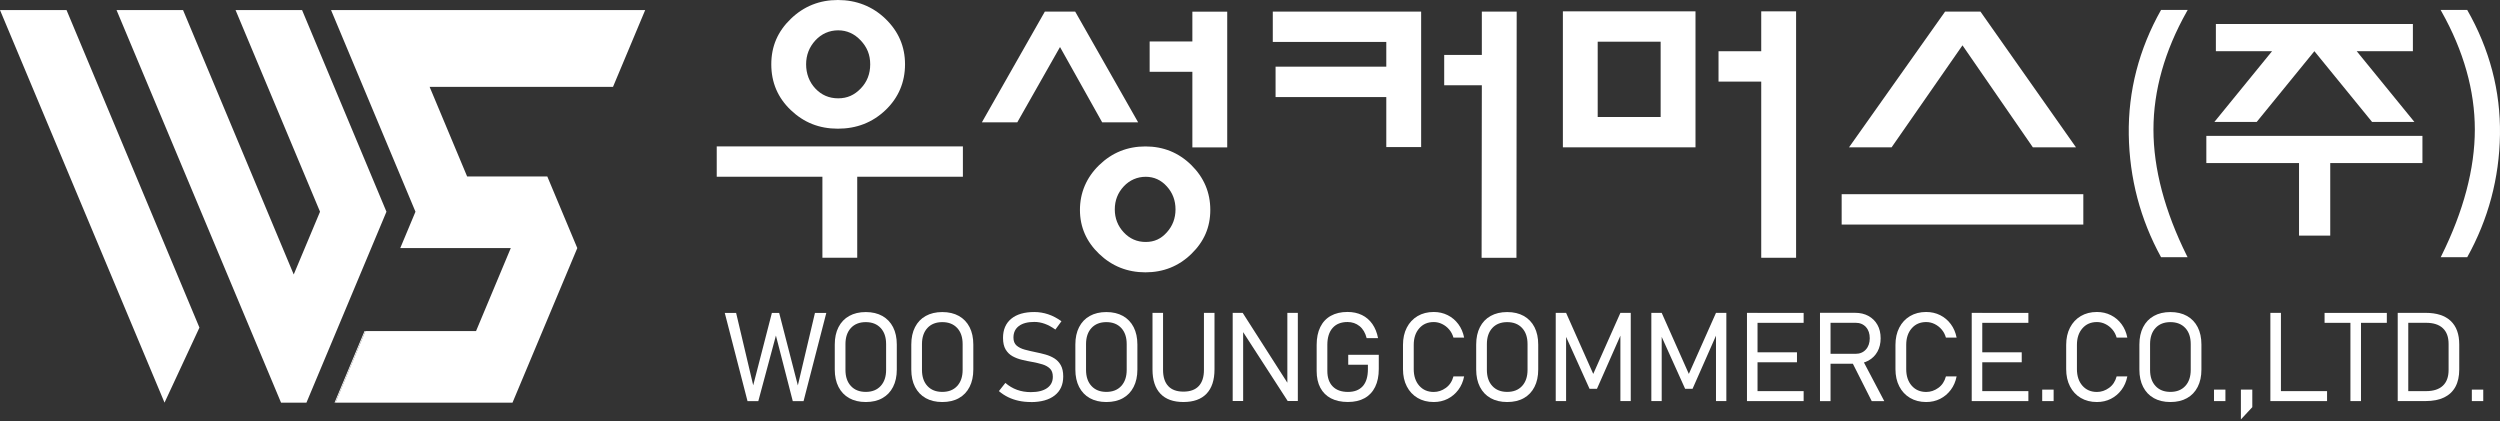 <svg width="267" height="45" viewBox="0 0 267 45" fill="none" xmlns="http://www.w3.org/2000/svg">
<rect x="0" y="0" width="267" height="45" fill="#333333" stroke="none"/>
<path d="M80.441 41.16L82.437 33.418H83.215L85.21 41.16L87.038 33.418H88.25L85.82 42.841H84.668L82.868 35.838L80.987 42.841H79.835L77.405 33.418H78.617L80.445 41.16H80.441Z" fill="white"/>
<path d="M92.466 42.936C91.779 42.936 91.188 42.796 90.694 42.52C90.2 42.243 89.819 41.84 89.552 41.322C89.286 40.8 89.153 40.184 89.153 39.466V36.798C89.153 36.077 89.286 35.457 89.552 34.939C89.819 34.421 90.197 34.021 90.694 33.745C91.191 33.468 91.779 33.328 92.466 33.328C93.152 33.328 93.744 33.468 94.237 33.745C94.731 34.025 95.113 34.421 95.379 34.939C95.645 35.457 95.778 36.077 95.778 36.798V39.466C95.778 40.184 95.645 40.804 95.379 41.322C95.113 41.844 94.735 42.243 94.237 42.52C93.744 42.8 93.152 42.936 92.466 42.936ZM92.466 41.854C93.138 41.854 93.67 41.644 94.055 41.224C94.441 40.804 94.637 40.233 94.637 39.508V36.749C94.637 36.021 94.444 35.447 94.055 35.03C93.667 34.613 93.138 34.403 92.466 34.403C91.793 34.403 91.261 34.613 90.876 35.03C90.491 35.447 90.295 36.021 90.295 36.749V39.508C90.295 40.233 90.487 40.807 90.876 41.224C91.261 41.644 91.793 41.854 92.466 41.854Z" fill="white"/>
<path d="M100.638 42.936C99.952 42.936 99.36 42.796 98.866 42.52C98.373 42.243 97.991 41.84 97.725 41.322C97.459 40.8 97.326 40.184 97.326 39.466V36.798C97.326 36.077 97.459 35.457 97.725 34.939C97.991 34.421 98.369 34.021 98.866 33.745C99.364 33.468 99.952 33.328 100.638 33.328C101.324 33.328 101.916 33.468 102.41 33.745C102.904 34.025 103.285 34.421 103.551 34.939C103.817 35.457 103.95 36.077 103.95 36.798V39.466C103.95 40.184 103.817 40.804 103.551 41.322C103.285 41.844 102.907 42.243 102.41 42.52C101.916 42.8 101.324 42.936 100.638 42.936ZM100.638 41.854C101.31 41.854 101.843 41.644 102.228 41.224C102.613 40.804 102.809 40.233 102.809 39.508V36.749C102.809 36.021 102.616 35.447 102.228 35.03C101.839 34.613 101.31 34.403 100.638 34.403C99.966 34.403 99.433 34.613 99.048 35.03C98.663 35.447 98.467 36.021 98.467 36.749V39.508C98.467 40.233 98.66 40.807 99.048 41.224C99.433 41.644 99.966 41.854 100.638 41.854Z" fill="white"/>
<path d="M110.096 42.936C109.637 42.936 109.207 42.894 108.804 42.806C108.401 42.719 108.023 42.589 107.669 42.418C107.316 42.246 106.987 42.029 106.682 41.77L107.375 40.895C107.75 41.224 108.167 41.469 108.618 41.633C109.073 41.798 109.564 41.879 110.096 41.879C110.842 41.879 111.419 41.735 111.829 41.448C112.239 41.161 112.442 40.758 112.442 40.24V40.233C112.442 39.858 112.34 39.568 112.137 39.368C111.934 39.168 111.668 39.018 111.339 38.916C111.01 38.815 110.653 38.731 110.271 38.661C109.903 38.598 109.536 38.52 109.164 38.433C108.793 38.346 108.457 38.219 108.149 38.051C107.841 37.883 107.596 37.642 107.407 37.334C107.218 37.022 107.123 36.609 107.123 36.09V36.084C107.123 35.208 107.414 34.529 107.998 34.045C108.583 33.562 109.406 33.324 110.467 33.324C110.968 33.324 111.462 33.405 111.945 33.566C112.428 33.727 112.901 33.975 113.363 34.308L112.715 35.198C112.33 34.921 111.952 34.714 111.581 34.581C111.209 34.448 110.838 34.382 110.467 34.382C109.76 34.382 109.21 34.525 108.821 34.816C108.433 35.106 108.237 35.516 108.237 36.048V36.055C108.237 36.427 108.349 36.71 108.569 36.903C108.793 37.095 109.08 37.242 109.441 37.34C109.802 37.439 110.183 37.526 110.59 37.61C110.943 37.68 111.297 37.764 111.651 37.862C112.004 37.96 112.323 38.1 112.607 38.275C112.89 38.454 113.121 38.696 113.293 39.004C113.464 39.312 113.552 39.711 113.552 40.198V40.212C113.552 41.08 113.251 41.752 112.645 42.229C112.039 42.705 111.188 42.943 110.092 42.943L110.096 42.936Z" fill="white"/>
<path d="M118.16 42.936C117.474 42.936 116.882 42.796 116.388 42.52C115.895 42.243 115.513 41.84 115.247 41.322C114.981 40.8 114.848 40.184 114.848 39.466V36.798C114.848 36.077 114.981 35.457 115.247 34.939C115.513 34.421 115.891 34.021 116.388 33.745C116.886 33.468 117.474 33.328 118.16 33.328C118.846 33.328 119.438 33.468 119.932 33.745C120.426 34.025 120.807 34.421 121.073 34.939C121.339 35.457 121.473 36.077 121.473 36.798V39.466C121.473 40.184 121.339 40.804 121.073 41.322C120.807 41.844 120.429 42.243 119.932 42.52C119.438 42.8 118.846 42.936 118.16 42.936ZM118.16 41.854C118.832 41.854 119.365 41.644 119.75 41.224C120.135 40.804 120.331 40.233 120.331 39.508V36.749C120.331 36.021 120.138 35.447 119.75 35.03C119.361 34.613 118.832 34.403 118.16 34.403C117.488 34.403 116.956 34.613 116.57 35.03C116.185 35.447 115.989 36.021 115.989 36.749V39.508C115.989 40.233 116.182 40.807 116.57 41.224C116.956 41.644 117.488 41.854 118.16 41.854Z" fill="white"/>
<path d="M126.392 42.935C125.314 42.935 124.491 42.641 123.93 42.045C123.37 41.454 123.087 40.592 123.087 39.461V33.414H124.214V39.507C124.214 40.263 124.4 40.837 124.767 41.233C125.135 41.629 125.678 41.825 126.392 41.825C127.106 41.825 127.653 41.629 128.024 41.233C128.395 40.837 128.581 40.263 128.581 39.507V33.414H129.708V39.461C129.708 40.592 129.424 41.454 128.861 42.045C128.297 42.637 127.474 42.935 126.389 42.935H126.392Z" fill="white"/>
<path d="M131.651 42.83V33.414H132.719L137.762 41.3L137.489 41.254V33.414H138.609V42.83H137.527L132.439 34.962L132.768 35.067V42.83H131.648H131.651Z" fill="white"/>
<path d="M143.987 37.893H147.254V39.409C147.254 40.155 147.125 40.796 146.866 41.321C146.607 41.846 146.232 42.249 145.742 42.522C145.251 42.795 144.656 42.932 143.956 42.932C143.256 42.932 142.643 42.802 142.149 42.543C141.652 42.284 141.274 41.906 141.011 41.412C140.748 40.918 140.619 40.319 140.619 39.616V36.836C140.619 36.09 140.748 35.452 141.008 34.927C141.267 34.402 141.641 34.003 142.132 33.73C142.622 33.456 143.217 33.316 143.917 33.316C144.495 33.316 145.01 33.428 145.458 33.646C145.906 33.866 146.274 34.185 146.565 34.598C146.855 35.011 147.062 35.519 147.177 36.114H145.959C145.815 35.547 145.563 35.12 145.199 34.829C144.835 34.538 144.408 34.391 143.917 34.391C143.228 34.391 142.692 34.605 142.321 35.029C141.946 35.452 141.76 36.055 141.76 36.832V39.612C141.76 40.33 141.953 40.883 142.335 41.272C142.716 41.661 143.259 41.857 143.959 41.857C144.66 41.857 145.167 41.654 145.539 41.248C145.906 40.841 146.092 40.236 146.092 39.427V38.954H143.991V37.889L143.987 37.893Z" fill="white"/>
<path d="M153.12 42.936C152.461 42.936 151.887 42.788 151.397 42.498C150.903 42.207 150.521 41.798 150.248 41.269C149.975 40.744 149.839 40.127 149.839 39.423V36.839C149.839 36.132 149.975 35.512 150.248 34.987C150.521 34.458 150.903 34.052 151.397 33.758C151.891 33.467 152.465 33.32 153.12 33.32C153.662 33.32 154.163 33.432 154.615 33.66C155.066 33.888 155.445 34.206 155.749 34.616C156.054 35.026 156.26 35.505 156.369 36.055H155.228C155.133 35.722 154.979 35.432 154.765 35.183C154.552 34.934 154.3 34.742 154.012 34.602C153.725 34.462 153.428 34.395 153.123 34.395C152.479 34.395 151.961 34.619 151.572 35.068C151.18 35.516 150.987 36.104 150.987 36.839V39.423C150.987 40.159 151.183 40.747 151.572 41.192C151.964 41.636 152.479 41.861 153.123 41.861C153.582 41.861 154.012 41.717 154.412 41.43C154.814 41.143 155.084 40.733 155.228 40.201H156.369C156.26 40.751 156.054 41.23 155.746 41.64C155.438 42.05 155.059 42.368 154.611 42.596C154.163 42.824 153.666 42.936 153.12 42.936Z" fill="white"/>
<path d="M160.97 42.936C160.284 42.936 159.692 42.796 159.198 42.52C158.704 42.243 158.323 41.84 158.057 41.322C157.791 40.8 157.657 40.184 157.657 39.466V36.798C157.657 36.077 157.791 35.457 158.057 34.939C158.323 34.421 158.701 34.021 159.198 33.745C159.695 33.468 160.284 33.328 160.97 33.328C161.656 33.328 162.248 33.468 162.742 33.745C163.235 34.025 163.617 34.421 163.883 34.939C164.149 35.457 164.282 36.077 164.282 36.798V39.466C164.282 40.184 164.149 40.804 163.883 41.322C163.617 41.844 163.239 42.243 162.742 42.52C162.248 42.8 161.656 42.936 160.97 42.936ZM160.97 41.854C161.642 41.854 162.174 41.644 162.56 41.224C162.945 40.804 163.141 40.233 163.141 39.508V36.749C163.141 36.021 162.948 35.447 162.56 35.03C162.171 34.613 161.642 34.403 160.97 34.403C160.298 34.403 159.765 34.613 159.38 35.03C158.995 35.447 158.799 36.021 158.799 36.749V39.508C158.799 40.233 158.992 40.807 159.38 41.224C159.765 41.644 160.298 41.854 160.97 41.854Z" fill="white"/>
<path d="M170.162 39.927L173.058 33.414H174.164V42.837H173.058V35.263L173.135 35.676L170.554 41.527H169.763L167.182 35.806L167.259 35.263V42.837H166.152V33.414H167.259L170.155 39.927H170.162Z" fill="white"/>
<path d="M180.372 39.927L183.268 33.414H184.374V42.837H183.268V35.263L183.345 35.676L180.764 41.527H179.973L177.392 35.806L177.469 35.263V42.837H176.363V33.414H177.469L180.365 39.927H180.372Z" fill="white"/>
<path d="M186.577 42.837V33.414H187.704V42.837H186.577ZM187.218 34.478V33.418H192.628V34.478H187.218ZM187.218 38.691V37.626H191.917V38.691H187.218ZM187.218 42.837V41.772H192.628V42.837H187.218Z" fill="white"/>
<path d="M194.375 42.838V33.408H195.502V42.838H194.375ZM194.953 38.853V37.789H198.167C198.626 37.789 198.994 37.638 199.27 37.334C199.547 37.032 199.687 36.63 199.69 36.129C199.69 35.628 199.554 35.225 199.277 34.924C199 34.623 198.633 34.473 198.171 34.473H194.956V33.408H198.118C198.668 33.408 199.148 33.52 199.557 33.748C199.967 33.975 200.286 34.291 200.513 34.697C200.741 35.103 200.853 35.579 200.853 36.129C200.853 36.679 200.737 37.148 200.51 37.558C200.282 37.967 199.963 38.282 199.554 38.51C199.144 38.738 198.668 38.85 198.118 38.85H194.956L194.953 38.853ZM199.9 42.838L197.743 38.562L198.832 38.265L201.241 42.841H199.9V42.838Z" fill="white"/>
<path d="M205.716 42.936C205.058 42.936 204.484 42.788 203.994 42.498C203.5 42.207 203.118 41.798 202.845 41.269C202.572 40.744 202.435 40.127 202.435 39.423V36.839C202.435 36.132 202.572 35.512 202.845 34.987C203.118 34.458 203.5 34.052 203.994 33.758C204.487 33.467 205.062 33.32 205.716 33.32C206.259 33.32 206.76 33.432 207.212 33.66C207.663 33.888 208.041 34.206 208.346 34.616C208.651 35.026 208.857 35.505 208.966 36.055H207.824C207.73 35.722 207.576 35.432 207.362 35.183C207.149 34.934 206.896 34.742 206.609 34.602C206.322 34.462 206.025 34.395 205.72 34.395C205.076 34.395 204.557 34.619 204.169 35.068C203.777 35.516 203.584 36.104 203.584 36.839V39.423C203.584 40.159 203.78 40.747 204.169 41.192C204.561 41.636 205.076 41.861 205.72 41.861C206.179 41.861 206.609 41.717 207.009 41.43C207.411 41.143 207.681 40.733 207.824 40.201H208.966C208.857 40.751 208.651 41.23 208.343 41.64C208.034 42.05 207.656 42.368 207.208 42.596C206.76 42.824 206.263 42.936 205.716 42.936Z" fill="white"/>
<path d="M210.58 42.837V33.414H211.707V42.837H210.58ZM211.221 34.478V33.418H216.631V34.478H211.221ZM211.221 38.691V37.626H215.92V38.691H211.221ZM211.221 42.837V41.772H216.631V42.837H211.221Z" fill="white"/>
<path d="M218.108 42.837V41.611H219.327V42.837H218.108Z" fill="white"/>
<path d="M223.949 42.936C223.291 42.936 222.716 42.788 222.226 42.498C221.732 42.207 221.351 41.798 221.078 41.269C220.805 40.744 220.668 40.127 220.668 39.423V36.839C220.668 36.132 220.805 35.512 221.078 34.987C221.351 34.458 221.732 34.052 222.226 33.758C222.72 33.467 223.294 33.32 223.949 33.32C224.492 33.32 224.992 33.432 225.444 33.66C225.896 33.888 226.274 34.206 226.579 34.616C226.883 35.026 227.09 35.505 227.198 36.055H226.057C225.962 35.722 225.808 35.432 225.595 35.183C225.381 34.934 225.129 34.742 224.842 34.602C224.555 34.462 224.257 34.395 223.952 34.395C223.308 34.395 222.79 34.619 222.401 35.068C222.009 35.516 221.816 36.104 221.816 36.839V39.423C221.816 40.159 222.013 40.747 222.401 41.192C222.793 41.636 223.308 41.861 223.952 41.861C224.411 41.861 224.842 41.717 225.241 41.43C225.644 41.143 225.913 40.733 226.057 40.201H227.198C227.09 40.751 226.883 41.23 226.575 41.64C226.267 42.05 225.889 42.368 225.441 42.596C224.992 42.824 224.495 42.936 223.949 42.936Z" fill="white"/>
<path d="M231.799 42.936C231.113 42.936 230.521 42.796 230.028 42.52C229.534 42.243 229.152 41.84 228.886 41.322C228.62 40.8 228.487 40.184 228.487 39.466V36.798C228.487 36.077 228.62 35.457 228.886 34.939C229.152 34.421 229.53 34.021 230.028 33.745C230.525 33.468 231.113 33.328 231.799 33.328C232.486 33.328 233.077 33.468 233.571 33.745C234.065 34.025 234.447 34.421 234.713 34.939C234.979 35.457 235.112 36.077 235.112 36.798V39.466C235.112 40.184 234.979 40.804 234.713 41.322C234.447 41.844 234.068 42.243 233.571 42.52C233.077 42.8 232.486 42.936 231.799 42.936ZM231.799 41.854C232.472 41.854 233.004 41.644 233.389 41.224C233.774 40.804 233.97 40.233 233.97 39.508V36.749C233.97 36.021 233.778 35.447 233.389 35.03C233 34.613 232.472 34.403 231.799 34.403C231.127 34.403 230.595 34.613 230.21 35.03C229.825 35.447 229.628 36.021 229.628 36.749V39.508C229.628 40.233 229.821 40.807 230.21 41.224C230.595 41.644 231.127 41.854 231.799 41.854Z" fill="white"/>
<path d="M236.457 42.837V41.611H237.675V42.837H236.457Z" fill="white"/>
<path d="M239.328 44.794V41.611H240.546V43.485L239.328 44.794Z" fill="white"/>
<path d="M242.476 42.837V33.414H243.603V42.837H242.476ZM243.137 42.837V41.772H248.53V42.837H243.137Z" fill="white"/>
<path d="M248.264 34.479V33.418H254.913V34.479H248.264ZM251.026 42.837V33.992H252.154V42.837H251.026Z" fill="white"/>
<path d="M256.076 42.837V33.414H257.203V42.837H256.076ZM256.972 42.837V41.772H259.105C259.892 41.772 260.488 41.58 260.897 41.194C261.307 40.809 261.51 40.249 261.51 39.51V36.737C261.51 35.998 261.307 35.438 260.897 35.053C260.488 34.668 259.892 34.475 259.105 34.475H256.972V33.414H259.066C260.236 33.414 261.125 33.701 261.734 34.275C262.344 34.85 262.648 35.687 262.648 36.79V39.458C262.648 40.193 262.512 40.809 262.239 41.31C261.965 41.811 261.563 42.189 261.03 42.448C260.498 42.704 259.84 42.833 259.059 42.833H256.972V42.837Z" fill="white"/>
<path d="M263.993 42.837V41.611H265.211V42.837H263.993Z" fill="white"/>
<path d="M0 1.074L17.571 43.002L21.3 34.987L7.105 1.074H0Z" fill="white"/>
<path d="M41.273 22.612L32.26 1.074H25.155L34.179 22.612L31.37 29.314L19.549 1.074H12.445L30.015 43.002H32.729L41.273 22.612Z" fill="white"/>
<path d="M65.469 9.278L68.907 1.074H35.355L44.372 22.612L42.747 26.496H54.551L50.843 35.355H39.032L35.824 43.002H54.736L61.655 26.496L58.452 18.848H49.89L45.884 9.278H65.469Z" fill="white"/>
<path d="M38.934 35.355L35.73 43.003H35.825L39.032 35.355H38.934Z" fill="white"/>
<path d="M87.833 27.529V18.877H76.547V15.634H102.837V18.877H91.552V27.529H87.829H87.833ZM84.457 2.013C85.848 0.669 87.525 0 89.486 0C91.447 0 93.183 0.672 94.573 2.013C95.964 3.358 96.657 4.976 96.657 6.87C96.657 8.764 95.964 10.435 94.573 11.758C93.183 13.082 91.489 13.744 89.486 13.744C87.483 13.744 85.848 13.082 84.457 11.758C83.067 10.435 82.374 8.806 82.374 6.87C82.374 4.934 83.067 3.354 84.457 2.013ZM87.08 4.317C86.422 5.035 86.093 5.886 86.093 6.87C86.093 7.854 86.422 8.757 87.08 9.454C87.735 10.151 88.547 10.501 89.517 10.501C90.487 10.501 91.247 10.155 91.923 9.454C92.599 8.757 92.938 7.896 92.938 6.87C92.938 5.844 92.599 5.035 91.923 4.317C91.247 3.6 90.445 3.239 89.517 3.239C88.589 3.239 87.739 3.6 87.08 4.317Z" fill="white"/>
<path d="M113.209 5.022L108.646 13.065H104.865L111.588 1.24H114.83L121.553 13.065H117.712L113.209 5.022ZM117.393 17.631C118.762 16.304 120.408 15.639 122.33 15.639C124.253 15.639 125.888 16.304 127.236 17.631C128.584 18.962 129.26 20.555 129.26 22.421C129.26 24.288 128.584 25.811 127.236 27.12C125.888 28.43 124.249 29.085 122.33 29.085C120.412 29.085 118.762 28.43 117.393 27.12C116.024 25.811 115.338 24.245 115.338 22.421C115.338 20.597 116.021 18.962 117.393 17.631ZM120.016 19.907C119.379 20.59 119.06 21.409 119.06 22.362C119.06 23.314 119.379 24.134 120.016 24.816C120.653 25.499 121.434 25.842 122.362 25.842C123.29 25.842 124.001 25.503 124.617 24.816C125.233 24.134 125.545 23.314 125.545 22.362C125.545 21.409 125.237 20.59 124.617 19.907C124.001 19.224 123.248 18.881 122.362 18.881C121.476 18.881 120.653 19.224 120.016 19.907ZM127.345 4.423V1.244H131.067V15.74H127.345V7.669H122.782V4.427H127.345V4.423Z" fill="white"/>
<path d="M148.056 10.364H136.231V7.121H148.056V4.481H135.934V1.242H151.778V15.707H148.056V10.364ZM158.26 5.861V1.242H161.982L161.957 27.532H158.235L158.26 9.107H154.24V5.864H158.26V5.861Z" fill="white"/>
<path d="M166.916 1.211H181.079V15.735H166.916V1.211ZM177.357 4.453H170.634V12.496H177.357V4.453ZM188.1 5.472V1.211H191.822V27.529H188.1V8.715H183.538V5.472H188.1Z" fill="white"/>
<path d="M211.515 1.242H207.733L197.474 15.735H202.022L209.593 4.842L217.11 15.735H221.715L211.515 1.242Z" fill="white"/>
<path d="M222.499 20.74H196.689V23.983H222.499V20.74Z" fill="white"/>
<path d="M229.989 13.838C229.989 9.668 231.187 5.427 233.55 1.233L233.645 1.064H230.798C228.442 5.245 227.283 9.724 227.353 14.381C227.423 19.031 228.585 23.433 230.802 27.47H233.634L233.557 27.319C231.19 22.55 229.989 18.012 229.989 13.838Z" fill="white"/>
<path d="M263.506 1.064H260.659L260.754 1.233C263.114 5.431 264.312 9.671 264.312 13.838C264.312 18.005 263.11 22.55 260.743 27.319L260.666 27.47H263.499C265.747 23.433 266.927 19.031 266.997 14.381C267.067 9.724 265.891 5.245 263.499 1.064H263.506Z" fill="white"/>
<path d="M245.536 25.163V17.415H235.637V14.512H258.716V17.415H248.87V25.163H245.536Z" fill="white"/>
<path d="M253.334 13.019H257.855L251.699 5.469H257.697V2.566H236.656V5.469H242.654L236.499 13.019H241.019L247.175 5.469H247.178L253.334 13.019Z" fill="white"/>
</svg>
